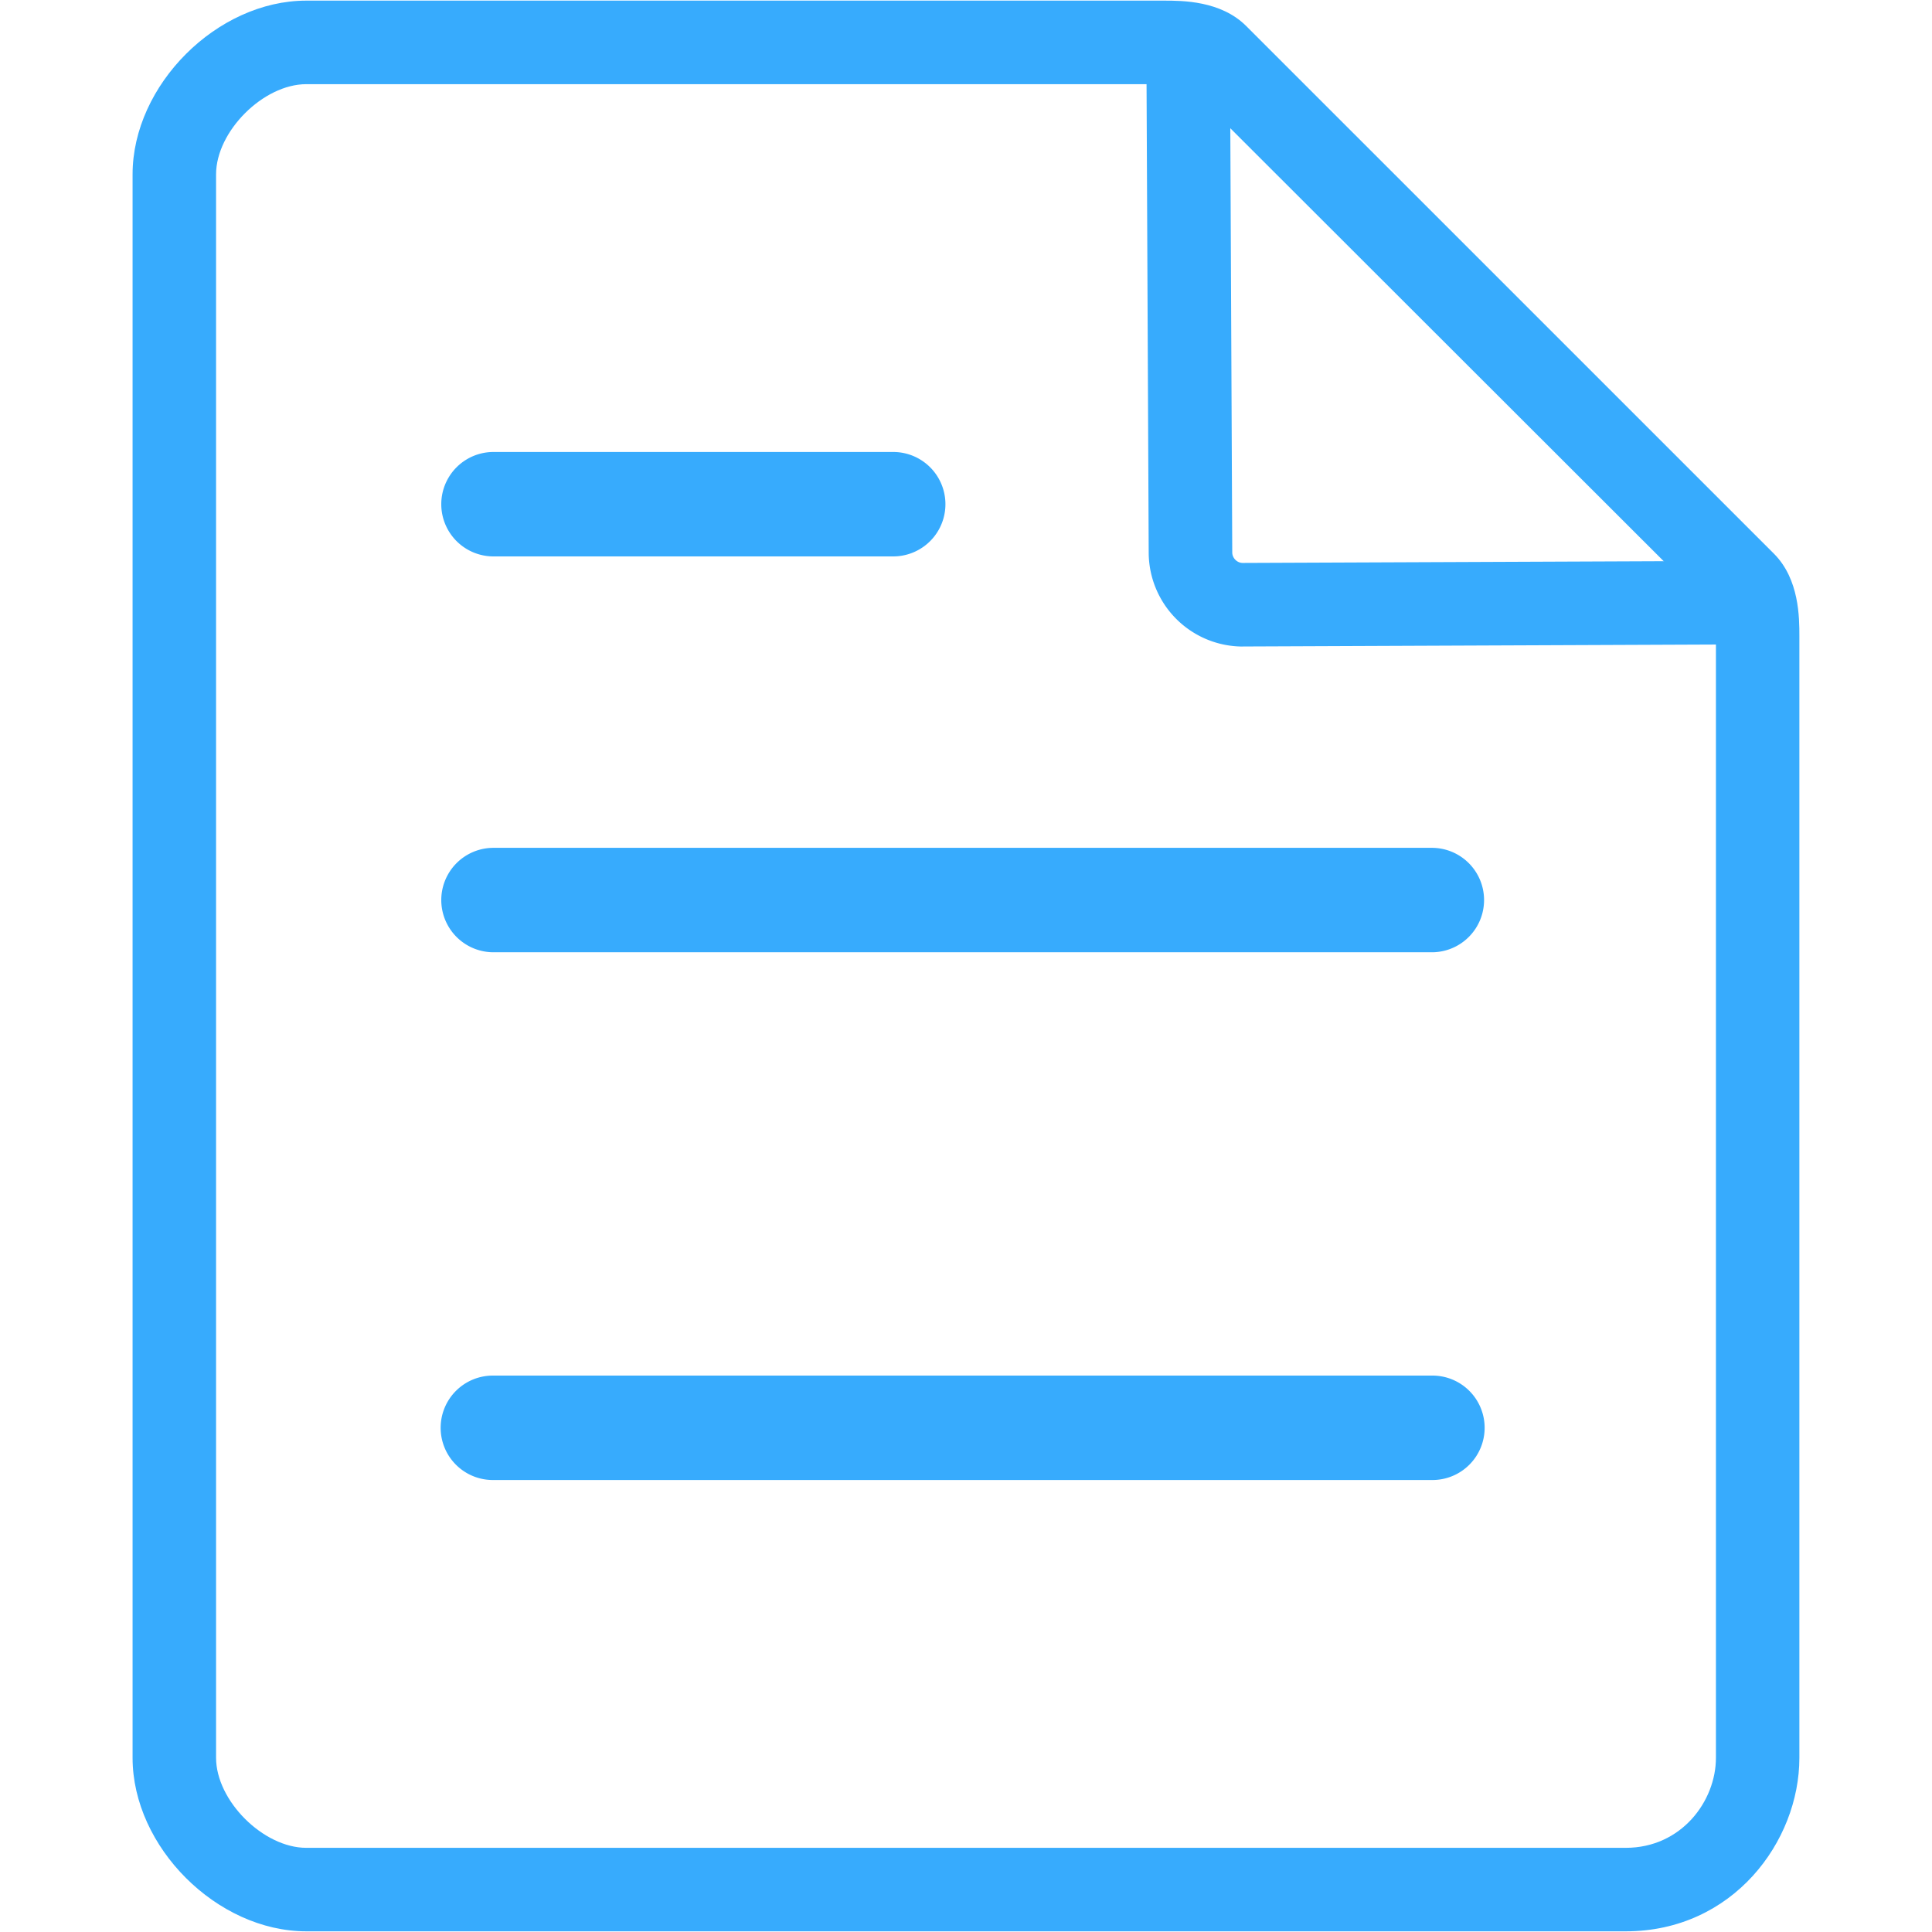 <?xml version="1.0" standalone="no"?><!DOCTYPE svg PUBLIC "-//W3C//DTD SVG 1.1//EN" "http://www.w3.org/Graphics/SVG/1.1/DTD/svg11.dtd"><svg class="icon" width="200px" height="200.00px" viewBox="0 0 1024 1024" version="1.1" xmlns="http://www.w3.org/2000/svg"><path fill="#37ABFD" d="M759.088 504.721H261.397a27.676 27.676 0 0 1 0-55.351h497.664a27.676 27.676 0 0 1 0.028 55.351zM759.061 784.439H261.397a27.676 27.676 0 1 1 0-55.351h497.636a27.676 27.676 0 1 1 0.028 55.351zM473.586 294.912H261.397a27.676 27.676 0 0 1 0-55.351h212.189a27.676 27.676 0 0 1 0 55.351z"  /><path fill="#37ABFD" d="M861.682 1023.64H162.346c-47.325 0-92.077-44.696-92.077-91.966V92.409c0-47.325 44.752-92.077 92.077-92.077h454.518c9.797 0 30.194 0 43.672 13.478l279.746 279.718c13.423 13.506 13.423 33.875 13.423 43.645v594.501c0.028 44.253-35.176 91.966-92.022 91.966zM162.346 44.613c-22.777 0-47.824 25.019-47.824 47.796v839.265c0 22.722 25.019 47.713 47.824 47.713h699.337c29.502 0 47.796-24.77 47.796-47.713V337.173c0-7.14-0.47-11.651-1.384-13.45L629.234 45.139c-0.692-0.055-5.231-0.526-12.371-0.526H162.346z"  /><path fill="#37ABFD" d="M658.709 342.68a49.927 49.927 0 0 1-49.872-49.595l-1.162-253.315 44.281-0.221 1.162 253.288c0.028 2.989 2.574 5.535 5.563 5.535h0.028l253.426-1.052 0.166 44.281-253.426 1.052-0.166 0.028z"  /></svg>